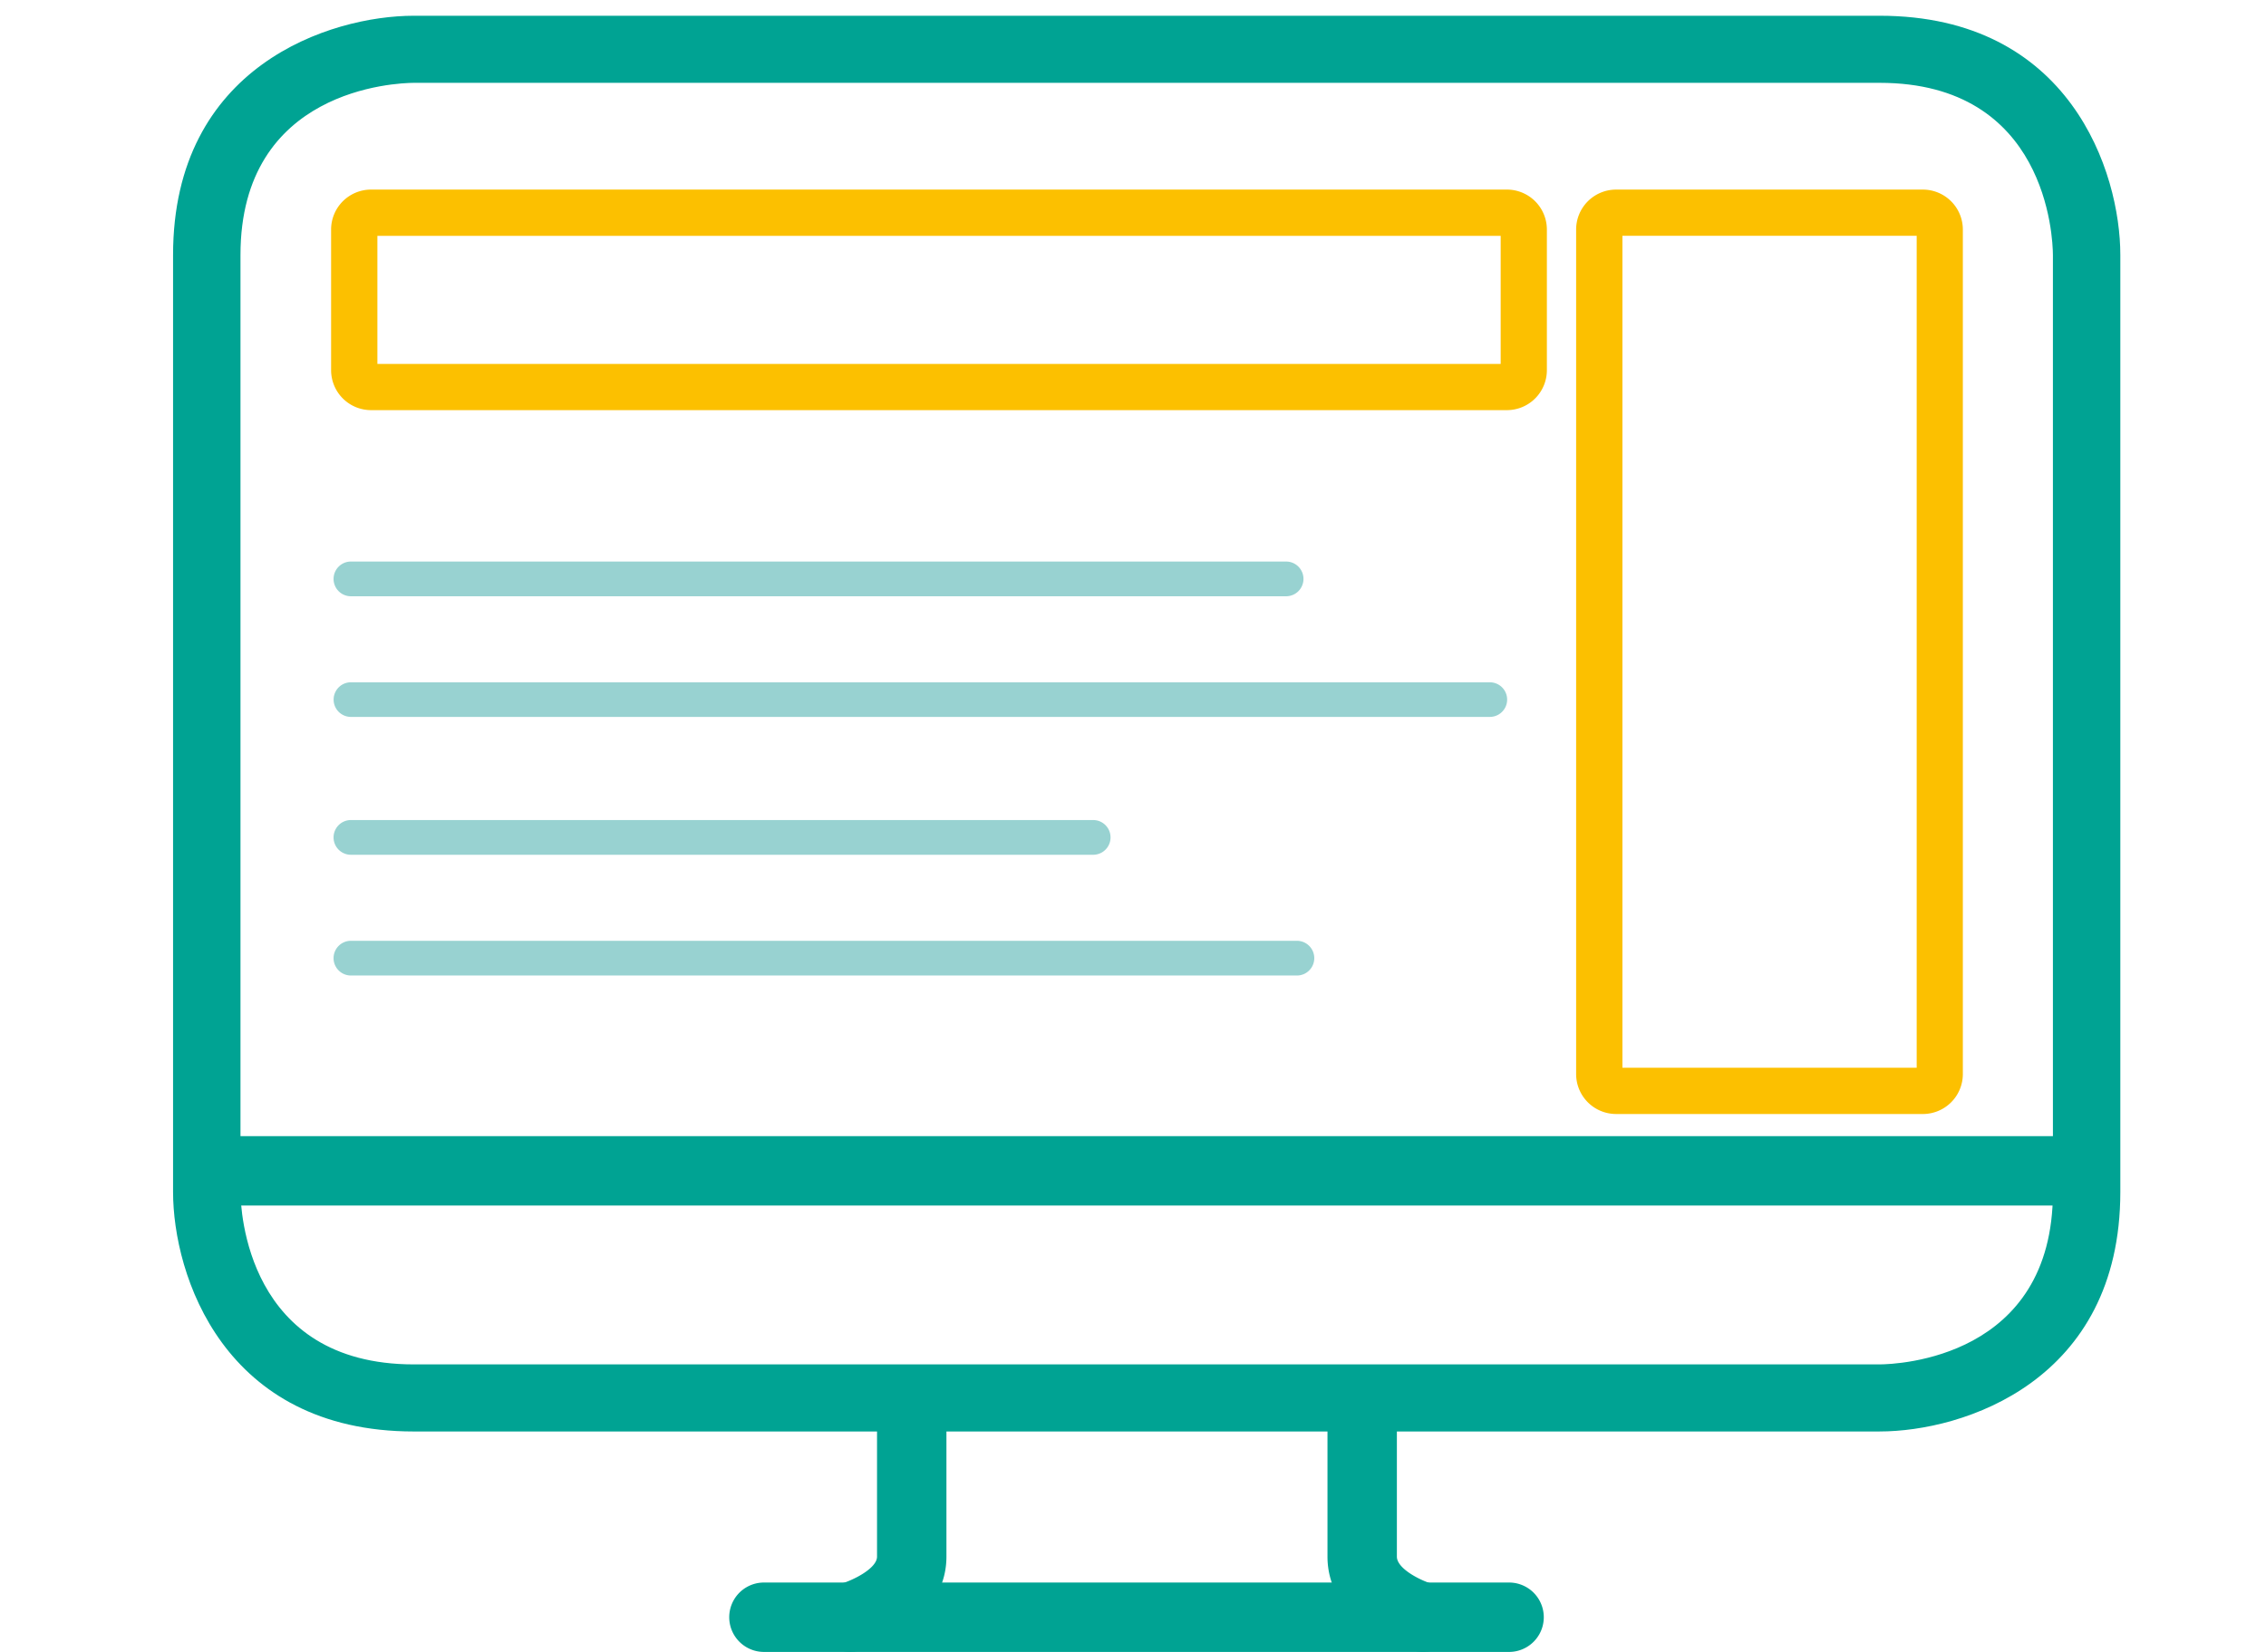 <svg height="105" viewBox="0 0 144 105" width="144" xmlns="http://www.w3.org/2000/svg"><g fill="#00a393"><path d="m436.777 486.143h-47.352a2.205 2.205 0 0 1 0-4.411h47.352a2.205 2.205 0 0 1 0 4.411z" transform="translate(-340.878 -381.143)"/><path d="m495.668 477.872h-118.319v-4.41h118.319z" transform="translate(-364.118 -401.246)"/><path d="m427.364 495.84a2.118 2.118 0 0 1 -.587-.082c-2.03-.562-5.467-2.451-5.467-5.973v-9.669a2.205 2.205 0 1 1 4.41 0v9.669c0 .789 1.577 1.542 2.231 1.726a2.2 2.2 0 0 1 -.587 4.329zm-36.389 0a2.205 2.205 0 0 1 -.59-4.329c.778-.223 2.3-.976 2.3-1.726v-9.669a2.2 2.2 0 1 1 4.41 0v9.669c0 3.526-3.483 5.414-5.542 5.977a2.215 2.215 0 0 1 -.58.078z" transform="translate(-336.951 -390.842)"/><path d="m485.167 542.688h-93.15c-12.1 0-15.3-9.96-15.3-15.229v-59.552c0-12.029 10.005-15.206 15.3-15.206h93.151c12.1 0 15.294 9.947 15.294 15.206v59.551c0 12.046-10 15.229-15.294 15.229zm-93.151-85.723c-1.12.007-11.015.383-11.015 10.942v59.551c.007 1.115.385 10.966 11.015 10.966h93.144c1.14-.006 11.018-.39 11.018-10.966v-59.551c-.007-1.111-.385-10.942-11.011-10.942z" transform="translate(-365.719 -451.7)"/></g><path d="m440.135 465.015h-59.429a1.1 1.1 0 1 1 0-2.207h59.429a1.1 1.1 0 1 1 0 2.207z" fill="#98d2d1" transform="translate(-358.405 -427.115)"/><path d="m453.082 467.246h-72.376a1.1 1.1 0 1 1 0-2.2h72.375a1.1 1.1 0 1 1 0 2.2z" fill="#98d2d1" transform="translate(-358.405 -421.678)"/><path d="m427.875 469.8h-47.169a1.1 1.1 0 1 1 0-2.207h47.168a1.1 1.1 0 1 1 0 2.207z" fill="#98d2d1" transform="translate(-358.405 -415.469)"/><path d="m440.821 472.038h-60.115a1.1 1.1 0 1 1 0-2.207h60.115a1.1 1.1 0 1 1 0 2.207z" fill="#98d2d1" transform="translate(-358.405 -410.032)"/><path d="m454.279 469.844h-72.185a2.54 2.54 0 0 1 -2.536-2.536v-8.947a2.54 2.54 0 0 1 2.536-2.536h72.185a2.541 2.541 0 0 1 2.539 2.536v8.947a2.541 2.541 0 0 1 -2.539 2.536zm-71.779-2.938h71.382v-8.141h-71.382z" fill="#fcc000" transform="translate(-358.517 -443.775)"/><path d="m425.007 514.583h-19.507a2.54 2.54 0 0 1 -2.535-2.536v-53.685a2.54 2.54 0 0 1 2.535-2.536h19.5a2.541 2.541 0 0 1 2.54 2.536v53.686a2.541 2.541 0 0 1 -2.54 2.536zm-19.1-2.939h18.7v-52.88h-18.7z" fill="#fcc000" transform="translate(-302.805 -443.775)"/><path d="m0 0h144v105h-144z" fill="none" opacity=".3"/></svg>